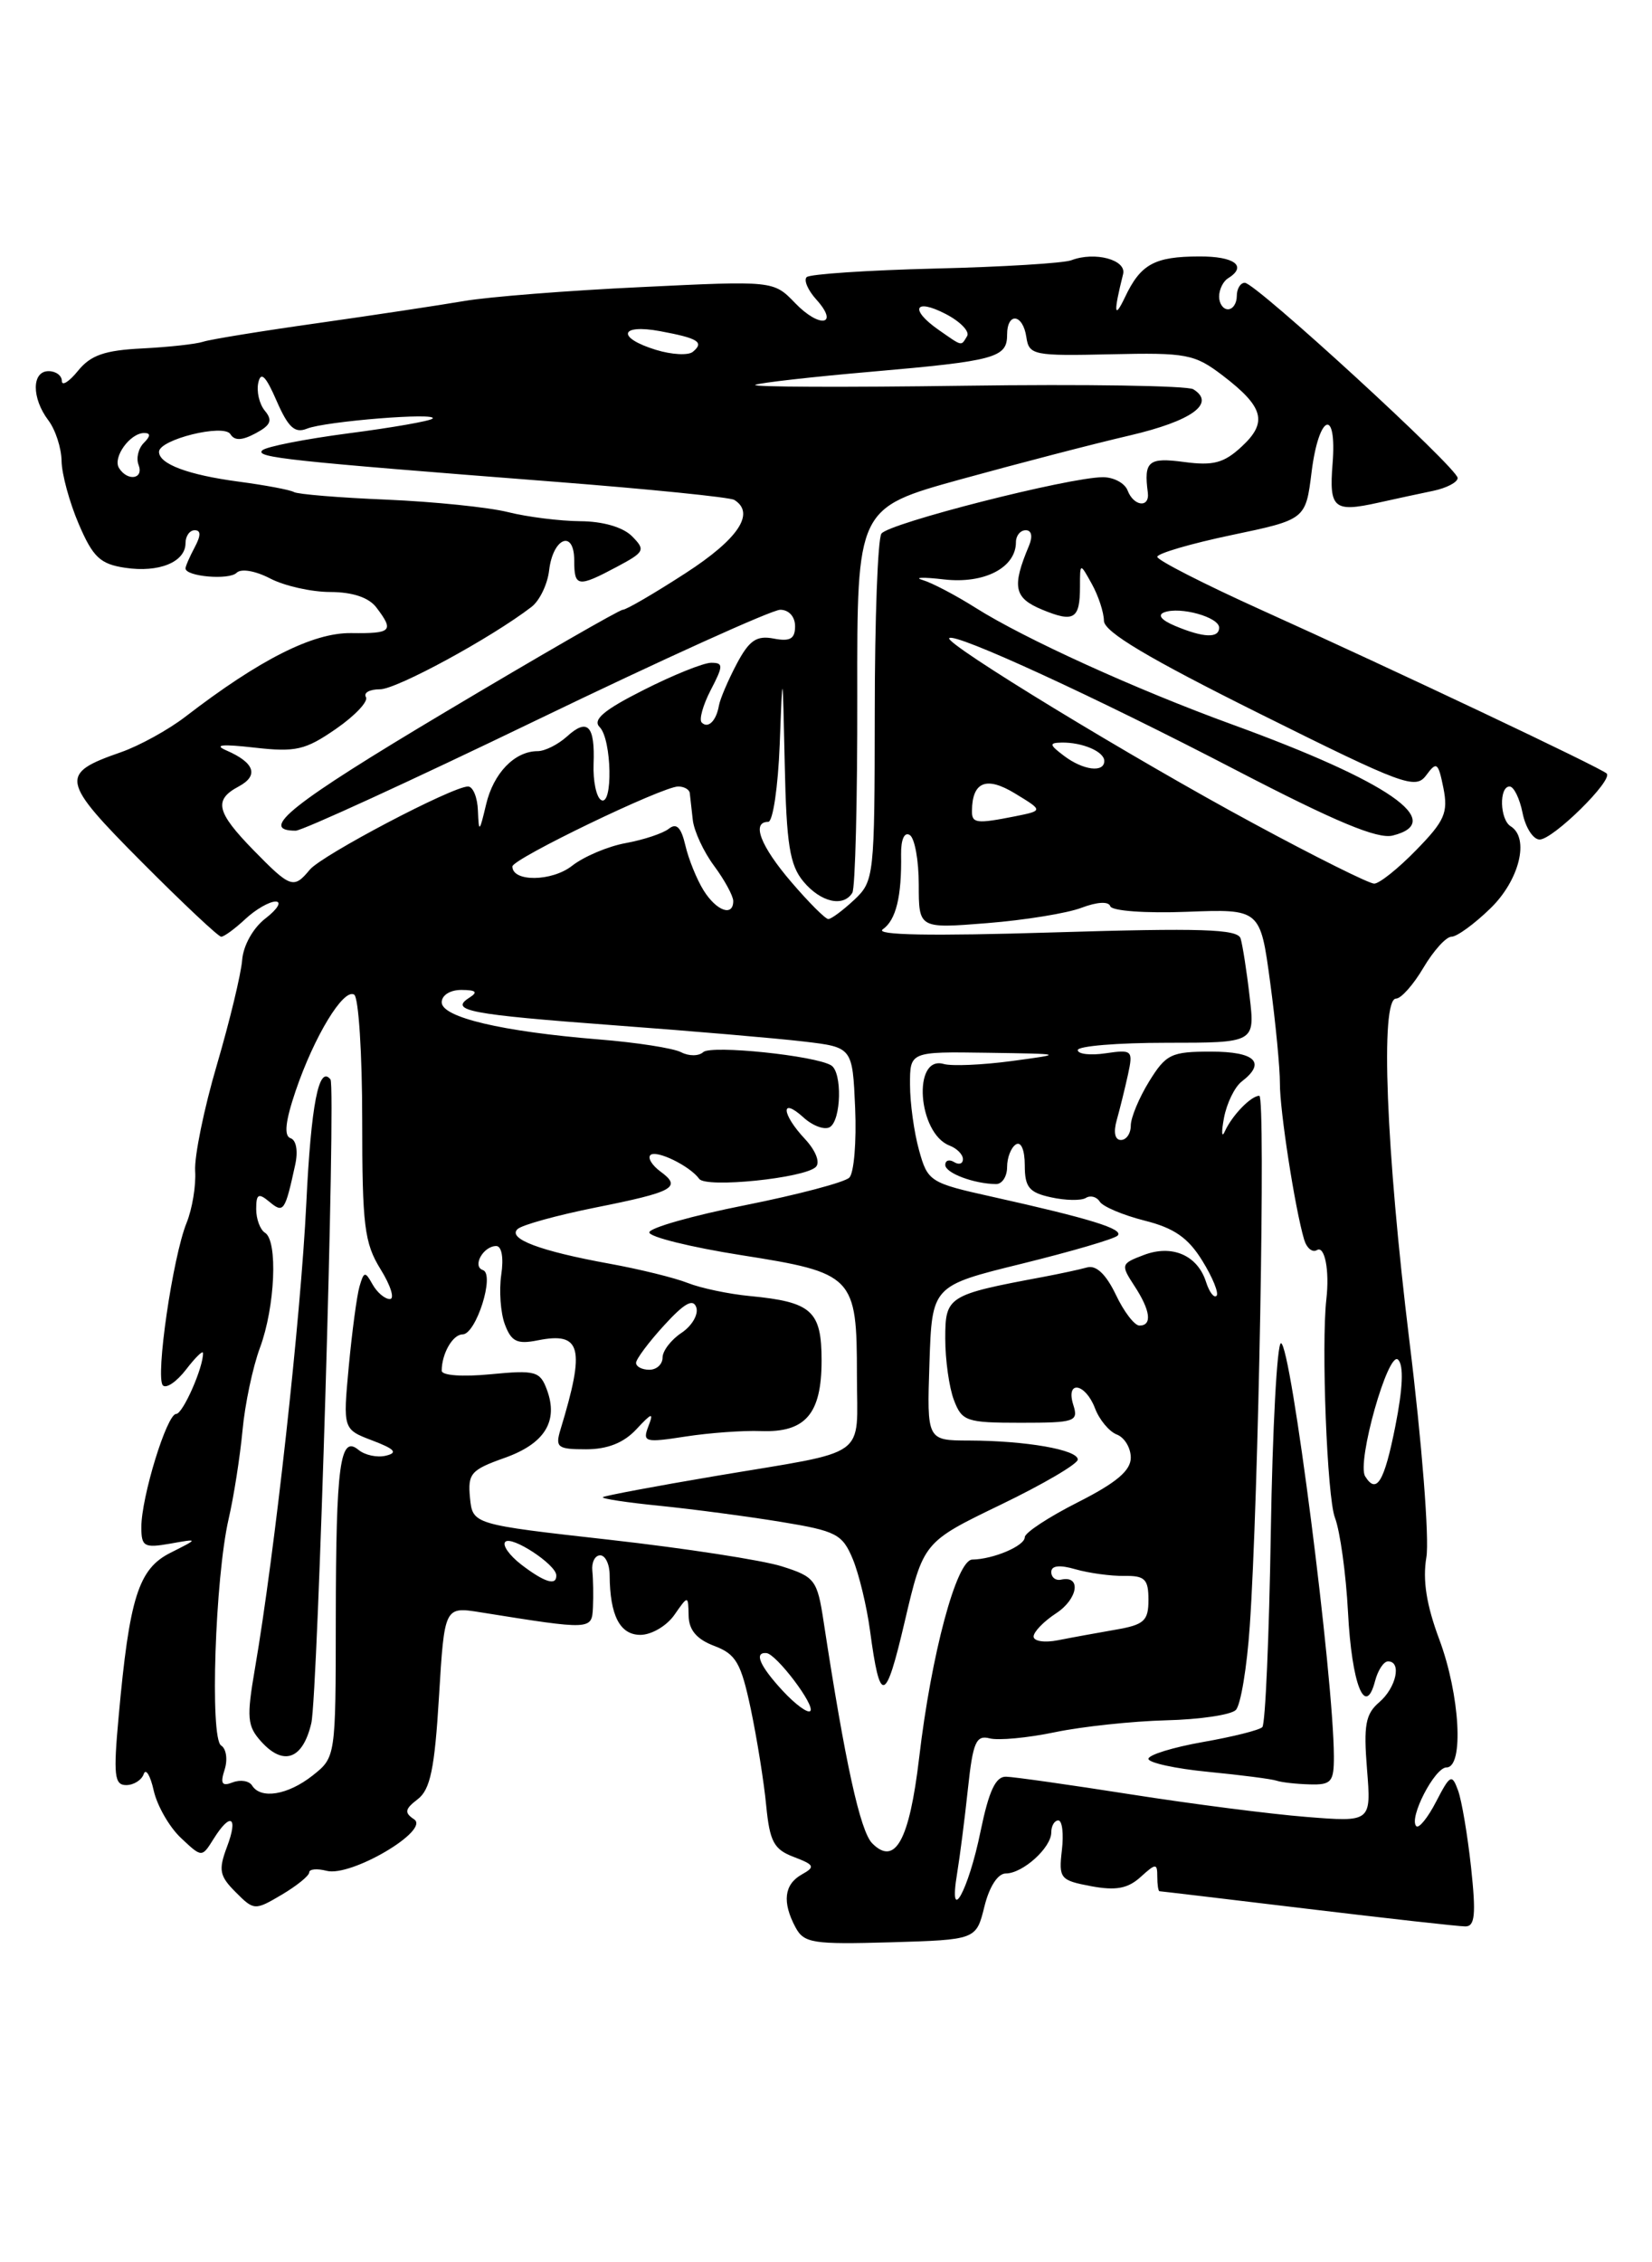 <?xml version="1.0" encoding="UTF-8" standalone="no"?>
<!DOCTYPE svg PUBLIC "-//W3C//DTD SVG 1.1//EN" "http://www.w3.org/Graphics/SVG/1.1/DTD/svg11.dtd" >
<svg xmlns="http://www.w3.org/2000/svg" xmlns:xlink="http://www.w3.org/1999/xlink" version="1.1" viewBox="0 0 187 256">
 <g >
 <path fill="currentColor"
d=" M 111.43 215.75 C 111.98 213.50 112.95 212.00 113.85 212.00 C 115.77 212.00 119.00 209.09 119.00 207.35 C 119.00 206.61 119.36 206.00 119.80 206.00 C 120.24 206.00 120.42 207.52 120.20 209.37 C 119.83 212.57 120.01 212.78 123.51 213.44 C 126.31 213.96 127.66 213.71 129.10 212.41 C 130.84 210.83 131.00 210.83 131.00 212.35 C 131.00 213.26 131.11 214.00 131.25 214.01 C 131.39 214.01 138.93 214.91 148.00 216.00 C 157.07 217.09 165.11 217.99 165.87 217.99 C 166.96 218.00 167.09 216.65 166.52 211.32 C 166.12 207.65 165.46 203.72 165.04 202.59 C 164.35 200.71 164.15 200.81 162.57 203.86 C 161.63 205.69 160.61 206.94 160.32 206.65 C 159.43 205.76 162.40 200.00 163.74 200.00 C 165.73 200.00 165.26 191.78 162.92 185.51 C 161.47 181.63 161.02 178.81 161.46 176.22 C 161.81 174.17 160.95 163.18 159.54 151.75 C 156.89 130.09 156.22 113.00 158.03 113.00 C 158.60 113.00 160.00 111.42 161.13 109.50 C 162.27 107.58 163.69 106.00 164.30 106.00 C 164.91 106.00 166.89 104.56 168.70 102.80 C 171.99 99.62 173.17 94.84 171.00 93.50 C 169.77 92.74 169.67 89.00 170.88 89.00 C 171.36 89.00 172.02 90.35 172.35 92.00 C 172.68 93.65 173.55 95.00 174.28 95.00 C 175.80 95.00 182.62 88.29 181.87 87.53 C 181.22 86.89 157.87 75.83 142.75 69.01 C 136.29 66.09 131.00 63.39 131.00 63.01 C 131.00 62.63 134.78 61.52 139.40 60.55 C 147.80 58.79 147.80 58.79 148.47 53.39 C 149.29 46.84 151.36 46.06 150.84 52.50 C 150.44 57.53 150.99 58.00 155.99 56.89 C 157.92 56.46 160.74 55.85 162.25 55.54 C 163.76 55.22 165.00 54.57 165.00 54.09 C 165.00 52.98 142.13 32.00 140.91 32.00 C 140.41 32.00 140.00 32.67 140.00 33.50 C 140.00 34.33 139.55 35.00 139.00 35.00 C 138.45 35.00 138.00 34.35 138.00 33.56 C 138.00 32.77 138.45 31.84 139.00 31.50 C 141.23 30.12 139.76 29.00 135.75 29.02 C 130.67 29.03 129.11 29.89 127.33 33.66 C 126.10 36.24 126.04 35.36 127.13 31.02 C 127.54 29.40 123.93 28.43 121.27 29.45 C 120.40 29.78 113.45 30.21 105.81 30.39 C 98.18 30.58 91.65 31.02 91.31 31.36 C 90.96 31.71 91.46 32.85 92.40 33.89 C 95.04 36.81 92.79 37.19 90.01 34.30 C 87.56 31.76 87.56 31.76 72.53 32.49 C 64.26 32.88 55.25 33.59 52.50 34.07 C 49.75 34.54 42.33 35.66 36.00 36.56 C 29.68 37.45 23.82 38.40 23.00 38.67 C 22.18 38.94 19.06 39.28 16.08 39.43 C 11.86 39.64 10.26 40.19 8.83 41.96 C 7.82 43.20 7.00 43.72 7.00 43.11 C 7.00 42.50 6.33 42.00 5.50 42.00 C 3.58 42.00 3.57 45.04 5.47 47.56 C 6.28 48.63 6.95 50.70 6.97 52.17 C 6.99 53.63 7.86 56.84 8.91 59.29 C 10.52 63.05 11.34 63.83 14.16 64.25 C 17.98 64.83 21.00 63.60 21.00 61.46 C 21.00 60.66 21.47 60.00 22.04 60.00 C 22.75 60.00 22.75 60.60 22.04 61.93 C 21.47 63.00 21.00 64.07 21.00 64.32 C 21.00 65.24 25.93 65.67 26.78 64.82 C 27.29 64.31 28.90 64.59 30.58 65.46 C 32.19 66.30 35.25 66.99 37.39 66.99 C 39.92 67.00 41.75 67.61 42.61 68.75 C 44.63 71.41 44.35 71.70 39.75 71.64 C 35.44 71.58 29.41 74.62 21.00 81.09 C 19.07 82.58 15.78 84.39 13.69 85.12 C 6.70 87.55 6.84 88.29 16.06 97.56 C 20.68 102.20 24.72 106.00 25.04 106.00 C 25.36 106.00 26.59 105.10 27.77 104.00 C 28.95 102.90 30.50 102.01 31.21 102.02 C 31.92 102.03 31.40 102.89 30.06 103.92 C 28.65 105.00 27.54 106.99 27.41 108.64 C 27.29 110.21 26.00 115.55 24.55 120.50 C 23.09 125.45 21.99 130.85 22.09 132.50 C 22.20 134.15 21.76 136.80 21.12 138.38 C 19.55 142.25 17.57 155.90 18.44 156.77 C 18.82 157.16 20.00 156.35 21.05 154.99 C 22.10 153.62 22.97 152.77 22.98 153.10 C 23.04 154.69 20.70 160.00 19.94 160.00 C 18.89 160.00 16.00 169.40 16.00 172.81 C 16.00 175.01 16.31 175.19 19.25 174.68 C 22.50 174.10 22.50 174.10 19.30 175.71 C 15.67 177.53 14.65 180.77 13.43 194.25 C 12.82 200.89 12.95 202.00 14.28 202.00 C 15.13 202.00 16.03 201.44 16.27 200.75 C 16.50 200.06 17.02 200.91 17.40 202.62 C 17.79 204.34 19.17 206.75 20.48 207.98 C 22.85 210.21 22.85 210.21 24.17 208.10 C 26.10 205.01 27.00 205.54 25.69 209.00 C 24.71 211.61 24.84 212.28 26.68 214.12 C 28.75 216.20 28.85 216.20 31.90 214.40 C 33.60 213.39 35.00 212.26 35.00 211.88 C 35.00 211.50 35.89 211.42 36.97 211.70 C 39.73 212.42 48.75 207.10 46.87 205.87 C 45.75 205.12 45.82 204.72 47.28 203.60 C 48.71 202.51 49.20 200.15 49.69 192.01 C 50.31 181.79 50.31 181.79 54.41 182.45 C 66.98 184.46 66.99 184.46 67.12 181.89 C 67.18 180.57 67.15 178.71 67.05 177.75 C 66.95 176.79 67.35 176.00 67.94 176.00 C 68.52 176.00 69.01 177.01 69.01 178.25 C 69.04 182.81 70.17 185.00 72.49 185.00 C 73.74 185.00 75.46 183.99 76.33 182.75 C 77.90 180.50 77.90 180.50 77.95 182.84 C 77.98 184.46 78.87 185.50 80.85 186.25 C 83.32 187.18 83.88 188.17 84.99 193.41 C 85.69 196.76 86.48 201.67 86.73 204.31 C 87.13 208.40 87.60 209.28 89.85 210.13 C 92.21 211.03 92.31 211.25 90.75 212.12 C 88.76 213.24 88.52 215.24 90.05 218.10 C 91.01 219.89 92.02 220.04 100.80 219.79 C 110.50 219.50 110.50 219.50 111.43 215.75 Z  M 108.34 212.00 C 108.66 210.07 109.21 205.74 109.57 202.37 C 110.13 197.14 110.49 196.32 112.02 196.71 C 113.00 196.97 116.34 196.66 119.44 196.01 C 122.53 195.37 128.18 194.77 131.98 194.67 C 135.79 194.58 139.35 194.05 139.89 193.50 C 140.44 192.95 141.15 188.68 141.47 184.00 C 142.46 169.63 143.28 124.00 142.55 124.00 C 141.61 124.00 139.47 126.21 138.65 128.02 C 138.29 128.83 138.24 128.15 138.55 126.50 C 138.86 124.85 139.76 123.00 140.55 122.39 C 143.36 120.24 142.09 119.00 137.08 119.00 C 132.58 119.00 131.99 119.28 130.08 122.37 C 128.94 124.22 128.00 126.47 128.00 127.37 C 128.00 128.27 127.50 129.00 126.88 129.00 C 126.20 129.00 126.02 128.12 126.41 126.75 C 126.76 125.51 127.33 123.20 127.68 121.61 C 128.28 118.85 128.17 118.75 125.15 119.19 C 123.42 119.45 122.00 119.28 122.00 118.83 C 122.00 118.37 126.52 118.00 132.03 118.00 C 142.07 118.00 142.07 118.00 141.45 112.75 C 141.12 109.86 140.65 106.91 140.43 106.19 C 140.09 105.13 135.96 105.00 119.26 105.51 C 105.37 105.94 98.97 105.82 99.93 105.16 C 101.42 104.12 102.08 101.45 102.00 96.68 C 101.98 95.00 102.37 94.11 102.98 94.49 C 103.54 94.83 104.00 97.36 104.00 100.10 C 104.00 105.08 104.00 105.08 111.75 104.46 C 116.01 104.12 120.82 103.34 122.43 102.72 C 124.21 102.05 125.49 101.98 125.68 102.55 C 125.86 103.08 129.66 103.36 134.33 103.18 C 142.66 102.86 142.66 102.86 143.78 111.18 C 144.40 115.76 144.89 120.90 144.88 122.60 C 144.86 125.62 146.58 136.74 147.62 140.26 C 147.91 141.24 148.56 141.77 149.07 141.46 C 149.96 140.91 150.51 143.79 150.14 147.00 C 149.55 152.18 150.22 169.45 151.11 171.74 C 151.69 173.26 152.36 178.08 152.59 182.45 C 153.01 190.58 154.54 194.46 155.65 190.23 C 155.97 189.00 156.63 188.00 157.12 188.00 C 158.69 188.00 158.05 190.97 156.13 192.62 C 154.57 193.95 154.34 195.22 154.74 200.20 C 155.22 206.19 155.22 206.19 147.86 205.60 C 143.81 205.28 134.88 204.13 128.00 203.05 C 121.12 201.97 114.77 201.07 113.89 201.05 C 112.70 201.01 111.94 202.65 110.99 207.25 C 109.62 213.99 107.33 218.08 108.34 212.00 Z  M 150.99 198.75 C 150.96 189.77 146.12 152.00 145.00 152.00 C 144.56 152.00 144.04 161.64 143.85 173.42 C 143.66 185.20 143.23 195.11 142.89 195.44 C 142.56 195.78 139.52 196.54 136.14 197.13 C 132.76 197.73 130.00 198.58 130.00 199.03 C 130.00 199.47 133.04 200.14 136.75 200.50 C 140.46 200.86 143.95 201.31 144.50 201.50 C 145.05 201.69 146.74 201.88 148.25 201.92 C 150.70 201.99 151.00 201.65 150.99 198.75 Z  M 98.74 208.60 C 97.37 207.23 95.67 199.47 93.23 183.50 C 92.51 178.77 92.25 178.43 88.48 177.24 C 86.29 176.55 77.53 175.20 69.00 174.24 C 53.50 172.50 53.50 172.50 53.20 169.48 C 52.94 166.75 53.30 166.33 57.10 164.98 C 61.66 163.37 63.24 160.83 61.90 157.24 C 61.13 155.17 60.60 155.02 55.53 155.51 C 52.35 155.82 50.00 155.65 50.00 155.11 C 50.00 153.18 51.25 151.00 52.36 151.00 C 53.89 151.00 56.05 144.18 54.66 143.72 C 53.42 143.31 54.70 141.00 56.17 141.00 C 56.79 141.00 57.03 142.33 56.74 144.25 C 56.48 146.04 56.66 148.57 57.15 149.87 C 57.88 151.82 58.54 152.14 60.88 151.67 C 65.81 150.69 66.27 152.49 63.45 161.75 C 62.83 163.79 63.10 164.00 66.34 164.00 C 68.77 164.00 70.60 163.27 72.02 161.75 C 73.81 159.83 74.02 159.78 73.39 161.41 C 72.71 163.19 73.01 163.27 77.58 162.56 C 80.29 162.14 84.14 161.86 86.14 161.94 C 91.18 162.12 93.00 160.00 93.00 153.96 C 93.00 148.33 91.89 147.33 84.89 146.66 C 82.48 146.43 79.31 145.76 77.85 145.18 C 76.39 144.60 72.41 143.62 69.00 143.00 C 61.13 141.57 57.41 140.17 58.59 139.08 C 59.09 138.61 63.05 137.52 67.38 136.65 C 76.29 134.87 77.21 134.36 74.76 132.57 C 73.81 131.87 73.30 131.04 73.62 130.71 C 74.26 130.07 78.09 131.93 79.15 133.40 C 79.92 134.46 91.08 133.32 92.35 132.05 C 92.86 131.54 92.34 130.20 91.12 128.89 C 88.46 126.05 88.32 124.07 90.94 126.44 C 92.00 127.41 93.35 127.90 93.94 127.54 C 95.23 126.74 95.35 121.34 94.09 120.56 C 92.30 119.45 80.48 118.23 79.60 119.06 C 79.10 119.52 77.98 119.53 77.10 119.07 C 76.22 118.61 72.03 117.96 67.78 117.62 C 56.82 116.73 50.00 115.12 50.00 113.42 C 50.00 112.61 50.97 112.01 52.25 112.02 C 53.89 112.03 54.13 112.26 53.14 112.89 C 50.82 114.36 53.05 114.79 69.51 116.02 C 78.31 116.67 87.97 117.50 91.00 117.86 C 96.50 118.51 96.50 118.51 96.80 125.40 C 96.96 129.20 96.67 132.73 96.14 133.26 C 95.61 133.79 90.30 135.19 84.34 136.38 C 78.38 137.56 73.50 138.95 73.50 139.46 C 73.50 139.97 78.18 141.13 83.89 142.03 C 96.65 144.04 97.00 144.40 97.00 155.62 C 97.00 165.23 98.65 164.05 81.02 167.02 C 74.16 168.18 68.41 169.26 68.24 169.42 C 68.08 169.59 71.00 170.03 74.72 170.40 C 78.45 170.78 84.59 171.59 88.37 172.21 C 94.66 173.24 95.35 173.59 96.53 176.42 C 97.23 178.11 98.11 181.75 98.48 184.50 C 99.62 192.98 100.23 192.82 102.41 183.50 C 104.52 174.50 104.52 174.50 113.26 170.28 C 118.07 167.96 122.00 165.66 122.00 165.16 C 122.00 164.05 116.13 163.03 109.71 163.01 C 104.92 163.00 104.92 163.00 105.21 154.25 C 105.50 145.50 105.50 145.50 115.67 143.00 C 121.26 141.62 126.14 140.20 126.51 139.82 C 127.25 139.08 123.42 137.90 112.29 135.42 C 105.26 133.86 105.01 133.70 104.03 130.15 C 103.47 128.14 103.01 124.81 103.01 122.75 C 103.00 119.00 103.00 119.00 111.75 119.13 C 120.50 119.26 120.50 119.26 114.50 120.07 C 111.20 120.51 107.75 120.66 106.83 120.40 C 103.26 119.37 103.89 128.25 107.48 129.63 C 108.32 129.95 109.00 130.64 109.00 131.17 C 109.00 131.69 108.55 131.84 108.00 131.50 C 107.45 131.16 107.00 131.31 107.00 131.82 C 107.00 132.74 110.24 133.96 112.75 133.99 C 113.44 133.99 114.00 133.13 114.00 132.06 C 114.00 130.99 114.45 129.84 115.00 129.50 C 115.58 129.14 116.00 130.13 116.00 131.86 C 116.00 134.35 116.49 134.95 118.98 135.49 C 120.61 135.85 122.38 135.88 122.91 135.56 C 123.43 135.23 124.14 135.42 124.49 135.98 C 124.84 136.54 127.11 137.50 129.55 138.12 C 132.91 138.96 134.50 140.07 136.10 142.67 C 137.27 144.56 137.99 146.34 137.71 146.63 C 137.42 146.92 136.89 146.22 136.52 145.07 C 135.56 142.04 132.67 140.79 129.46 142.02 C 126.89 142.99 126.85 143.12 128.39 145.48 C 130.23 148.28 130.46 150.00 128.98 150.00 C 128.42 150.00 127.21 148.42 126.30 146.49 C 125.20 144.20 124.08 143.13 123.06 143.42 C 122.20 143.66 119.92 144.15 118.00 144.51 C 107.26 146.52 107.00 146.69 107.00 151.47 C 107.00 153.89 107.44 157.02 107.98 158.43 C 108.89 160.83 109.39 161.00 115.54 161.00 C 121.68 161.00 122.09 160.86 121.50 159.00 C 120.59 156.14 122.85 156.48 123.95 159.36 C 124.44 160.66 125.56 162.00 126.42 162.33 C 127.29 162.66 128.00 163.84 128.00 164.95 C 128.00 166.42 126.35 167.80 122.00 170.00 C 118.70 171.67 116.00 173.44 116.00 173.95 C 116.00 174.93 112.45 176.44 110.06 176.48 C 108.28 176.51 105.42 187.16 104.04 198.94 C 102.94 208.25 101.33 211.19 98.74 208.60 Z  M 28.53 202.04 C 28.20 201.52 27.22 201.36 26.35 201.69 C 25.12 202.17 24.91 201.85 25.43 200.24 C 25.79 199.10 25.61 197.88 25.03 197.52 C 23.74 196.72 24.35 178.54 25.88 171.88 C 26.47 169.34 27.17 164.84 27.45 161.88 C 27.72 158.92 28.61 154.70 29.43 152.50 C 31.14 147.89 31.47 140.41 30.00 139.50 C 29.45 139.16 29.00 137.95 29.00 136.82 C 29.00 135.11 29.25 134.96 30.49 135.99 C 32.10 137.33 32.26 137.10 33.41 131.83 C 33.76 130.27 33.54 129.01 32.89 128.80 C 32.12 128.54 32.30 126.89 33.46 123.46 C 35.57 117.26 38.88 111.81 40.09 112.55 C 40.59 112.86 41.00 119.23 41.00 126.69 C 41.00 138.70 41.24 140.65 43.08 143.63 C 44.23 145.48 44.70 147.00 44.13 147.00 C 43.56 147.00 42.68 146.25 42.17 145.34 C 41.33 143.83 41.19 143.86 40.69 145.59 C 40.39 146.64 39.85 150.70 39.48 154.62 C 38.82 161.74 38.82 161.74 42.16 163.01 C 44.69 163.97 45.06 164.39 43.70 164.72 C 42.71 164.97 41.31 164.67 40.57 164.06 C 38.49 162.33 38.03 165.77 38.01 183.18 C 38.00 198.85 38.00 198.85 35.37 200.93 C 32.57 203.13 29.51 203.63 28.53 202.04 Z  M 35.24 194.99 C 35.98 191.79 38.04 122.95 37.41 122.15 C 36.09 120.47 35.21 124.97 34.67 136.21 C 34.05 149.08 31.08 175.90 28.86 188.80 C 27.90 194.40 27.98 195.32 29.58 197.09 C 32.11 199.88 34.28 199.08 35.24 194.99 Z  M 88.60 191.33 C 86.01 188.53 85.32 186.95 86.75 187.06 C 87.87 187.14 92.32 193.02 91.72 193.62 C 91.43 193.90 90.03 192.87 88.60 191.33 Z  M 117.00 185.19 C 117.00 184.66 118.15 183.47 119.56 182.55 C 122.03 180.93 122.43 178.24 120.12 178.75 C 119.51 178.89 119.00 178.50 119.00 177.89 C 119.00 177.16 119.93 177.05 121.75 177.58 C 123.26 178.01 125.74 178.35 127.25 178.33 C 129.59 178.29 130.00 178.69 130.00 181.03 C 130.00 183.42 129.52 183.86 126.25 184.42 C 124.19 184.78 121.26 185.31 119.75 185.61 C 118.24 185.91 117.00 185.72 117.00 185.19 Z  M 59.01 177.05 C 57.65 176.00 56.83 174.84 57.20 174.47 C 57.92 173.75 62.92 177.02 62.97 178.25 C 63.02 179.49 61.65 179.07 59.01 177.05 Z  M 154.53 167.06 C 153.55 165.47 157.15 152.75 158.26 153.86 C 158.91 154.51 158.80 157.10 157.94 161.42 C 156.69 167.70 155.82 169.14 154.53 167.06 Z  M 72.00 154.22 C 72.00 153.80 73.43 151.88 75.17 149.98 C 77.47 147.46 78.47 146.90 78.82 147.95 C 79.08 148.74 78.33 150.03 77.15 150.82 C 75.97 151.60 75.00 152.86 75.00 153.62 C 75.00 154.38 74.33 155.00 73.50 155.00 C 72.67 155.00 72.00 154.65 72.00 154.22 Z  M 89.58 99.82 C 86.08 95.74 85.03 93.00 86.96 93.00 C 87.49 93.00 88.07 89.06 88.26 84.25 C 88.59 75.50 88.59 75.50 88.83 86.50 C 89.02 95.56 89.40 97.90 90.94 99.75 C 92.90 102.10 95.46 102.69 96.48 101.03 C 96.81 100.50 97.06 90.49 97.04 78.78 C 97.01 57.49 97.01 57.49 108.75 54.24 C 115.21 52.46 123.81 50.22 127.87 49.28 C 134.92 47.63 137.66 45.65 135.08 44.05 C 134.42 43.64 122.77 43.46 109.19 43.65 C 95.61 43.84 84.95 43.80 85.50 43.55 C 86.05 43.31 91.98 42.64 98.67 42.06 C 112.66 40.84 114.00 40.48 114.00 37.89 C 114.00 35.29 115.79 35.50 116.18 38.15 C 116.48 40.19 116.98 40.29 125.74 40.09 C 134.32 39.89 135.22 40.07 138.40 42.49 C 143.06 46.05 143.53 47.78 140.56 50.53 C 138.55 52.40 137.34 52.72 134.04 52.28 C 129.99 51.74 129.46 52.18 129.93 55.75 C 130.15 57.51 128.33 57.31 127.64 55.50 C 127.32 54.67 126.07 54.00 124.85 54.00 C 121.03 54.00 100.54 59.22 99.77 60.39 C 99.36 61.00 99.02 70.08 99.02 80.58 C 99.00 99.21 98.95 99.70 96.69 101.83 C 95.41 103.02 94.10 104.00 93.76 104.00 C 93.43 104.00 91.55 102.12 89.58 99.82 Z  M 79.64 100.75 C 78.87 99.51 77.94 97.22 77.58 95.66 C 77.10 93.62 76.58 93.09 75.71 93.78 C 75.04 94.31 72.86 95.03 70.85 95.40 C 68.84 95.76 66.10 96.92 64.76 97.97 C 62.47 99.77 58.00 99.82 58.00 98.05 C 58.00 97.19 74.99 89.00 76.77 89.00 C 77.44 89.00 78.04 89.34 78.08 89.75 C 78.13 90.16 78.28 91.53 78.42 92.78 C 78.56 94.04 79.64 96.38 80.84 97.99 C 82.03 99.60 83.00 101.39 83.00 101.96 C 83.00 103.77 81.10 103.09 79.64 100.75 Z  M 28.70 96.21 C 24.48 91.88 24.16 90.52 27.03 88.99 C 29.32 87.76 28.82 86.31 25.65 84.93 C 24.15 84.28 25.10 84.18 28.80 84.60 C 33.48 85.13 34.56 84.88 38.03 82.48 C 40.20 80.98 41.72 79.36 41.42 78.88 C 41.13 78.39 41.84 78.00 43.02 78.00 C 44.90 78.00 55.61 72.18 60.16 68.68 C 61.08 67.98 61.98 66.11 62.16 64.53 C 62.60 60.83 65.00 59.88 65.00 63.42 C 65.00 66.44 65.40 66.50 69.85 64.13 C 72.98 62.46 73.09 62.24 71.53 60.67 C 70.51 59.65 68.22 58.99 65.68 58.98 C 63.38 58.96 59.70 58.50 57.50 57.95 C 55.30 57.40 49.12 56.77 43.77 56.54 C 38.41 56.32 33.69 55.93 33.27 55.68 C 32.84 55.43 30.02 54.90 27.00 54.50 C 21.30 53.74 18.00 52.51 18.00 51.13 C 18.00 49.74 25.33 47.92 26.08 49.13 C 26.55 49.89 27.39 49.86 28.94 49.03 C 30.66 48.11 30.88 47.56 29.98 46.48 C 29.35 45.72 29.02 44.29 29.24 43.30 C 29.53 41.99 30.09 42.55 31.31 45.36 C 32.63 48.38 33.37 49.06 34.74 48.51 C 36.80 47.67 49.69 46.64 48.96 47.37 C 48.69 47.64 44.43 48.39 39.49 49.03 C 34.54 49.68 30.14 50.54 29.69 50.96 C 28.83 51.77 32.63 52.17 62.87 54.52 C 73.52 55.35 82.64 56.27 83.12 56.57 C 85.53 58.07 83.58 60.99 77.60 64.86 C 74.08 67.14 70.89 69.00 70.50 69.00 C 70.12 69.00 61.07 74.21 50.39 80.58 C 33.01 90.94 29.15 94.00 33.47 94.00 C 34.21 94.00 46.47 88.38 60.72 81.50 C 74.97 74.62 87.39 69.00 88.32 69.00 C 89.29 69.00 90.00 69.78 90.00 70.86 C 90.00 72.29 89.44 72.62 87.58 72.26 C 85.63 71.89 84.81 72.45 83.38 75.15 C 82.41 76.99 81.51 79.10 81.38 79.84 C 81.08 81.58 80.15 82.49 79.43 81.76 C 79.11 81.44 79.57 79.79 80.45 78.09 C 81.89 75.32 81.89 75.00 80.50 75.00 C 79.64 75.00 76.20 76.38 72.85 78.08 C 68.34 80.35 67.05 81.45 67.88 82.28 C 69.26 83.66 69.40 91.37 68.03 90.52 C 67.50 90.19 67.12 88.36 67.19 86.46 C 67.36 82.10 66.51 81.22 64.18 83.34 C 63.17 84.25 61.68 85.00 60.86 85.00 C 58.26 85.00 55.85 87.49 55.02 91.05 C 54.27 94.21 54.20 94.27 54.10 91.75 C 54.05 90.24 53.54 89.00 52.98 89.00 C 51.20 89.00 36.45 96.76 35.07 98.41 C 33.24 100.62 32.89 100.49 28.70 96.21 Z  M 141.95 93.21 C 128.30 85.86 106.86 72.80 107.45 72.21 C 108.10 71.56 124.04 78.89 139.90 87.14 C 151.17 92.99 155.93 94.98 157.65 94.55 C 163.81 93.01 157.21 88.44 139.50 81.99 C 128.64 78.04 115.97 72.28 110.45 68.79 C 108.22 67.38 105.52 65.96 104.45 65.64 C 103.38 65.33 104.47 65.29 106.88 65.57 C 111.44 66.09 115.00 64.23 115.00 61.35 C 115.00 60.61 115.50 60.00 116.11 60.00 C 116.77 60.00 116.92 60.69 116.48 61.75 C 114.52 66.41 114.78 67.66 117.95 68.98 C 121.57 70.48 122.25 70.07 122.25 66.37 C 122.25 63.66 122.25 63.66 123.59 66.08 C 124.33 67.41 124.95 69.29 124.96 70.25 C 124.99 71.51 129.94 74.46 142.57 80.75 C 158.86 88.86 160.23 89.37 161.44 87.73 C 162.62 86.13 162.80 86.26 163.39 89.18 C 163.94 91.96 163.53 92.90 160.31 96.19 C 158.27 98.29 156.12 100.00 155.55 99.99 C 154.97 99.99 148.85 96.94 141.95 93.21 Z  M 110.02 91.75 C 110.06 88.45 111.65 87.81 114.90 89.79 C 118.09 91.73 118.09 91.73 114.92 92.37 C 110.53 93.24 110.00 93.18 110.02 91.75 Z  M 120.44 85.53 C 118.77 84.27 118.73 84.06 120.17 84.03 C 122.52 83.99 125.00 85.05 125.00 86.11 C 125.00 87.47 122.61 87.17 120.44 85.53 Z  M 133.00 70.82 C 131.45 70.17 130.99 69.59 131.79 69.29 C 133.60 68.61 138.00 69.84 138.00 71.02 C 138.00 72.25 136.23 72.18 133.00 70.82 Z  M 13.47 52.96 C 12.73 51.76 14.72 49.00 16.32 49.00 C 17.07 49.00 17.05 49.35 16.28 50.12 C 15.66 50.74 15.39 51.86 15.69 52.62 C 16.30 54.22 14.43 54.50 13.47 52.96 Z  M 74.25 39.59 C 69.76 38.21 70.14 36.62 74.75 37.48 C 79.05 38.28 79.74 38.72 78.43 39.81 C 77.92 40.24 76.04 40.14 74.25 39.59 Z  M 106.25 37.33 C 102.94 35.02 103.51 33.70 107.03 35.52 C 108.70 36.38 109.80 37.52 109.47 38.04 C 108.76 39.19 109.01 39.25 106.25 37.33 Z "/>
</g>
</svg>